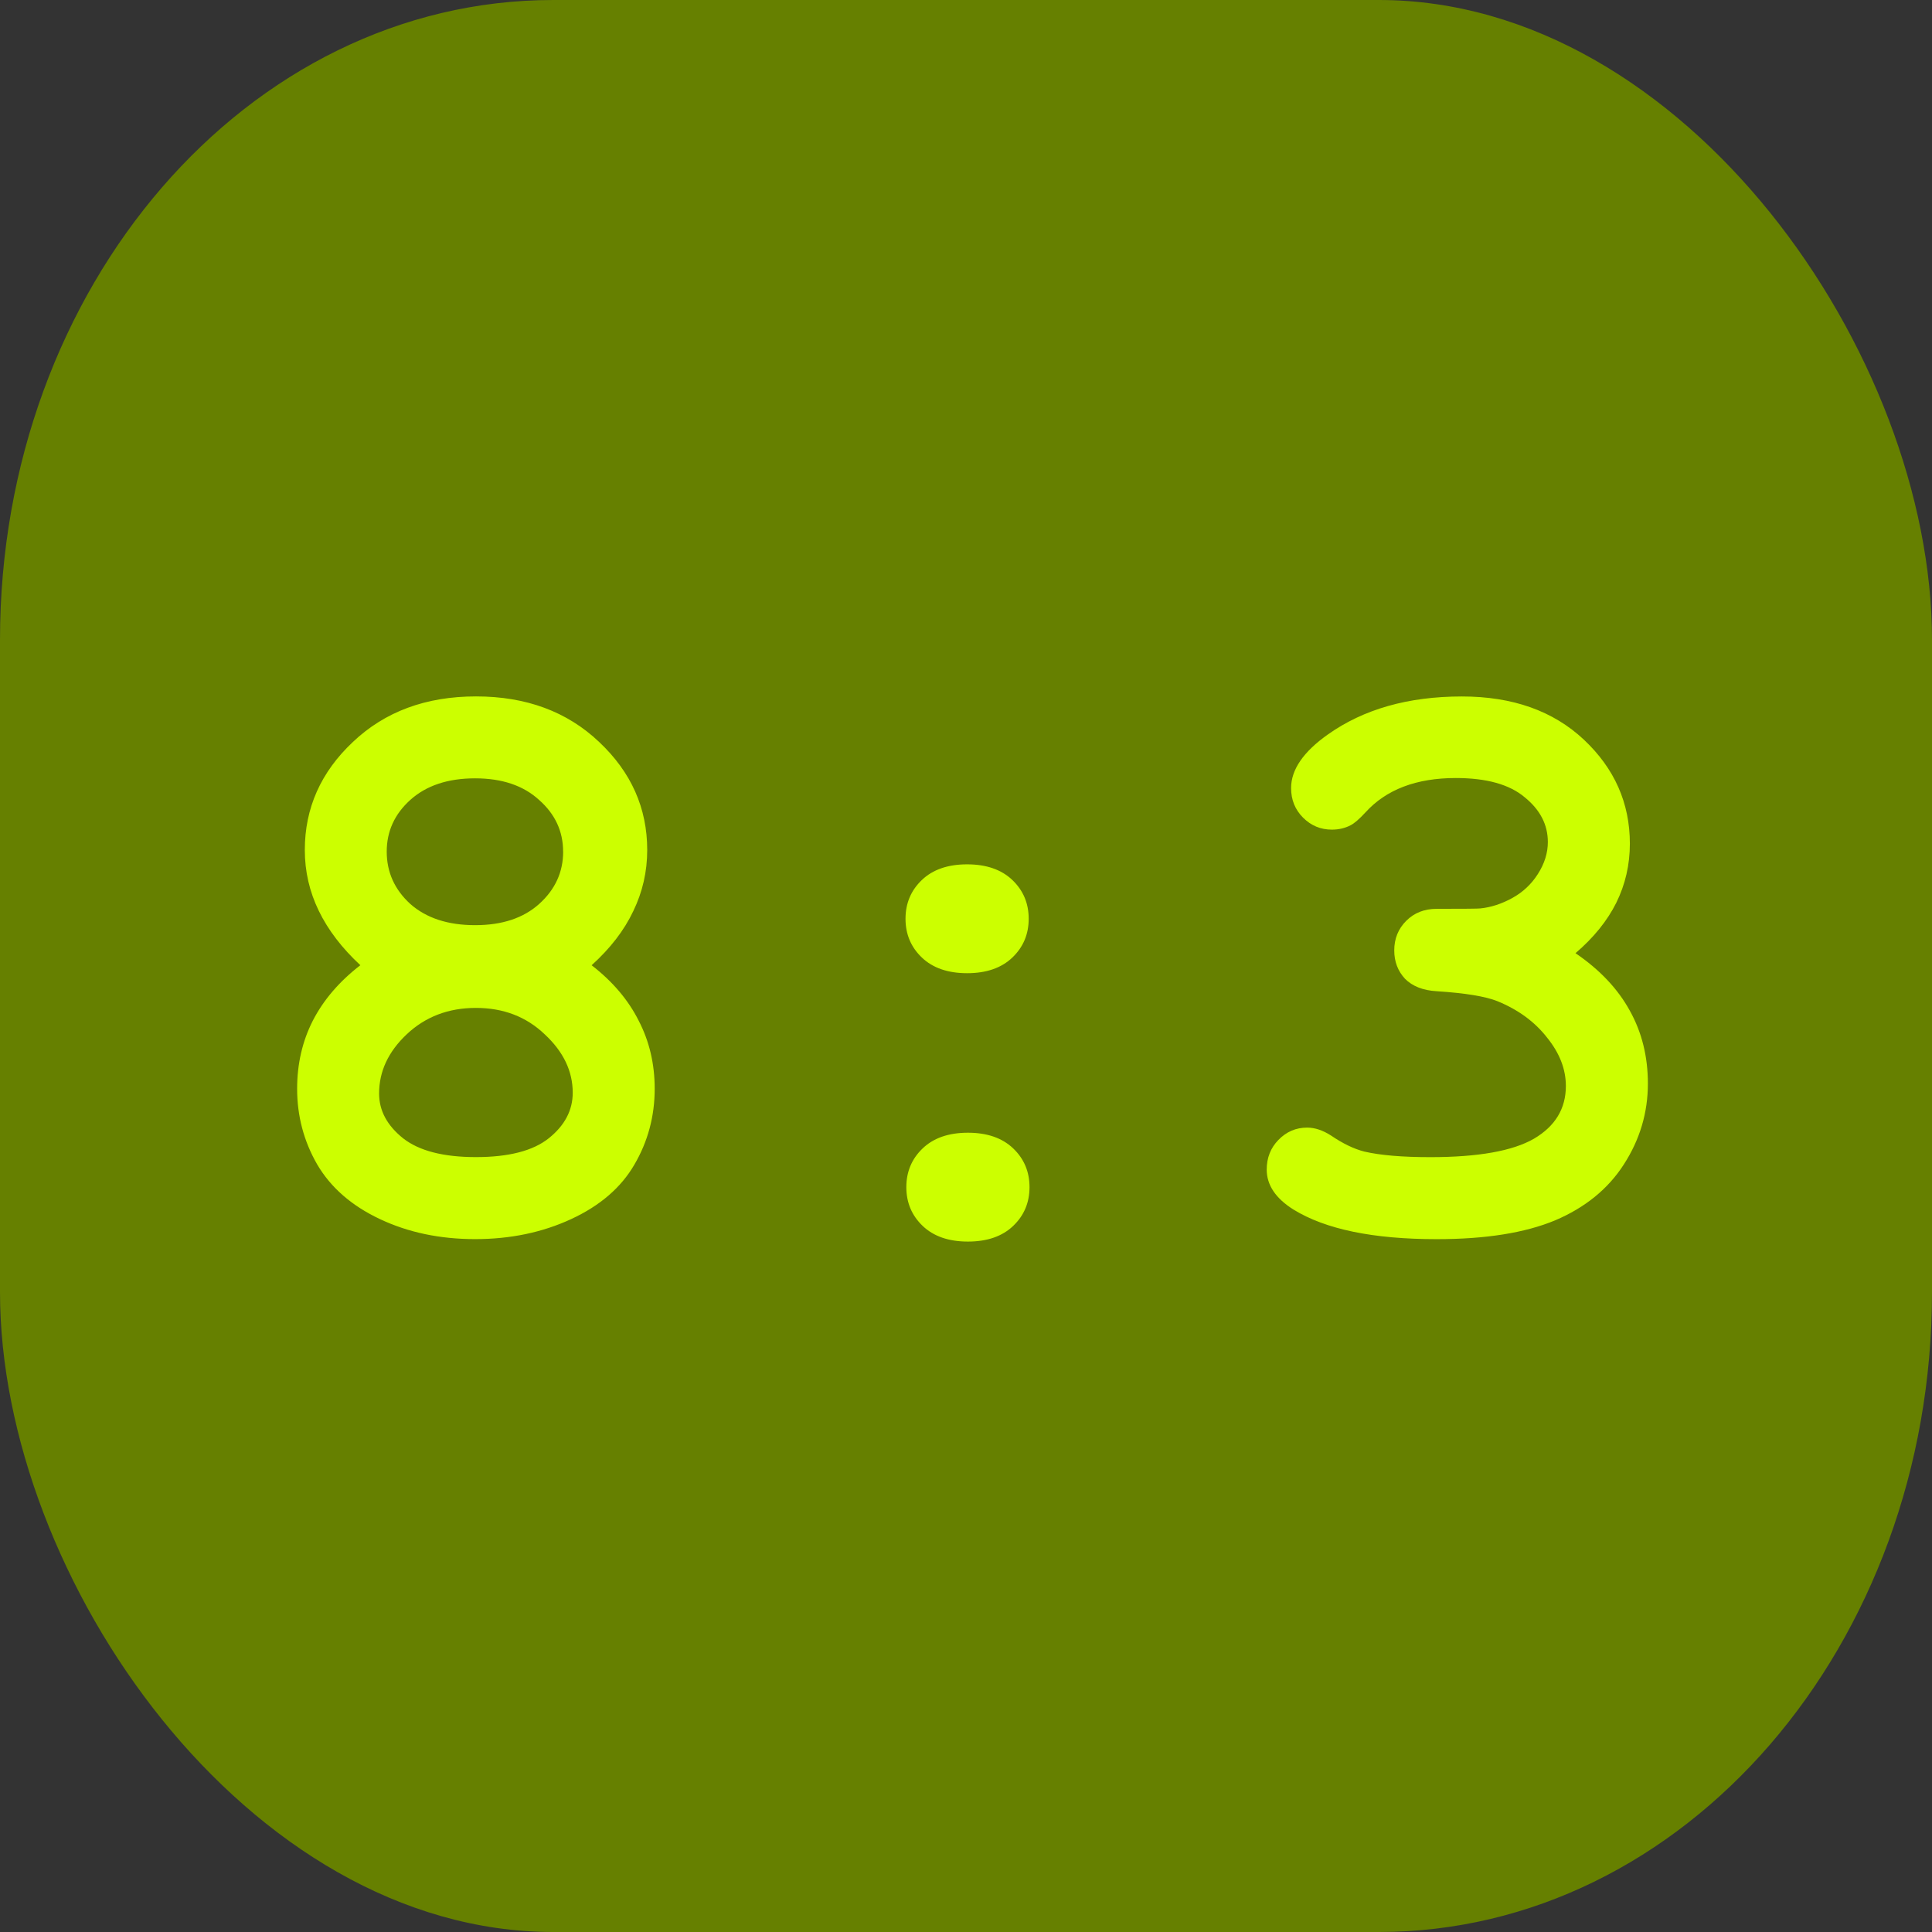 <?xml version="1.0" encoding="UTF-8" standalone="no"?>
<!-- Created with Inkscape (http://www.inkscape.org/) -->

<svg
   width="10mm"
   height="10mm"
   viewBox="0 0 10 10"
   version="1.1"
   id="svg1"
   inkscape:version="1.4 (86a8ad7, 2024-10-11)"
   sodipodi:docname="8.3off.svg"
   xmlns:inkscape="http://www.inkscape.org/namespaces/inkscape"
   xmlns:sodipodi="http://sodipodi.sourceforge.net/DTD/sodipodi-0.dtd"
   xmlns="http://www.w3.org/2000/svg"
   xmlns:svg="http://www.w3.org/2000/svg">
  <rect x="0" y="0" width="10" height="10" fill="#333333" stroke="none"/>
  <sodipodi:namedview
     id="namedview1"
     pagecolor="#ffffff"
     bordercolor="#000000"
     borderopacity="0.25"
     inkscape:showpageshadow="2"
     inkscape:pageopacity="0.0"
     inkscape:pagecheckerboard="0"
     inkscape:deskcolor="#d1d1d1"
     inkscape:document-units="mm"
     inkscape:zoom="11.313708"
     inkscape:cx="15.335378"
     inkscape:cy="33.366601"
     inkscape:window-width="1920"
     inkscape:window-height="1009"
     inkscape:window-x="-8"
     inkscape:window-y="-8"
     inkscape:window-maximized="1"
     inkscape:current-layer="layer1" />
  <defs
     id="defs1">
    <rect
       x="4.243"
       y="27.312"
       width="29.168"
       height="23.953"
       id="rect8" />
    <rect
       x="2.997"
       y="26.276"
       width="34.798"
       height="28.474"
       id="rect7" />
    <rect
       x="3.497"
       y="26.076"
       width="33.769"
       height="23.178"
       id="rect6" />
    <rect
       x="7.071"
       y="12.021"
       width="45.608"
       height="36.062"
       id="rect5" />
    <rect
       x="5.303"
       y="7.778"
       width="27.577"
       height="21.567"
       id="rect4" />
    <rect
       x="6.393"
       y="7.869"
       width="24.589"
       height="22.13"
       id="rect3" />
    <rect
       x="7.377"
       y="9.344"
       width="23.114"
       height="22.13"
       id="rect2" />
  </defs>
  <g
     inkscape:label="Layer 1"
     inkscape:groupmode="layer"
     id="layer1">
    <rect
       style="fill:#668000;stroke-width:0.465"
       id="rect1"
       width="10"
       height="10"
       x="0"
       y="0"
       ry="3.312"
       rx="2.863" />
    <path
       d="m 11.312,36.225 q 0.617,0.477 0.922,1.086 0.312,0.602 0.312,1.328 0,0.805 -0.398,1.484 -0.391,0.672 -1.234,1.062 -0.844,0.391 -1.875,0.391 -1.031,0 -1.859,-0.391 Q 6.352,40.796 5.953,40.116 5.562,39.436 5.562,38.64 q 0,-0.727 0.305,-1.328 0.312,-0.609 0.93,-1.086 -0.539,-0.5 -0.812,-1.062 -0.273,-0.562 -0.273,-1.188 0,-1.227 0.938,-2.109 0.938,-0.891 2.406,-0.891 1.469,0 2.406,0.891 0.938,0.883 0.938,2.109 0,0.633 -0.273,1.195 -0.266,0.562 -0.812,1.055 z m -0.555,-2.219 q 0,-0.594 -0.469,-1.008 -0.461,-0.422 -1.25,-0.422 -0.797,0 -1.266,0.422 Q 7.312,33.413 7.312,34.007 q 0,0.602 0.461,1.023 0.469,0.414 1.266,0.414 0.789,0 1.25,-0.414 0.469,-0.422 0.469,-1.023 z m 0.188,4.711 q 0,-0.633 -0.547,-1.141 -0.539,-0.516 -1.344,-0.516 -0.805,0 -1.352,0.516 -0.539,0.508 -0.539,1.156 0,0.5 0.469,0.875 0.469,0.367 1.422,0.367 0.961,0 1.422,-0.367 0.469,-0.375 0.469,-0.891 z m 8.906,-3.398 q 0,0.453 -0.32,0.758 -0.32,0.305 -0.883,0.305 -0.562,0 -0.883,-0.305 -0.32,-0.305 -0.32,-0.758 0,-0.453 0.32,-0.758 0.32,-0.305 0.883,-0.305 0.562,0 0.883,0.305 0.32,0.305 0.32,0.758 z m 0.016,5.242 q 0,0.453 -0.32,0.758 -0.32,0.305 -0.883,0.305 -0.562,0 -0.883,-0.305 -0.32,-0.305 -0.32,-0.758 0,-0.453 0.32,-0.758 0.32,-0.305 0.883,-0.305 0.562,0 0.883,0.305 0.32,0.305 0.32,0.758 z M 30.531,35.991 q 0.711,0.484 1.062,1.125 0.352,0.633 0.352,1.422 0,0.852 -0.469,1.578 -0.461,0.719 -1.344,1.094 -0.883,0.367 -2.312,0.367 -1.859,0 -2.797,-0.578 Q 24.5,40.671 24.5,40.218 q 0,-0.344 0.227,-0.578 0.234,-0.242 0.562,-0.242 0.227,0 0.469,0.156 0.344,0.234 0.648,0.312 0.469,0.109 1.289,0.109 1.398,0 2.023,-0.359 0.625,-0.367 0.625,-1.031 0,-0.492 -0.367,-0.945 -0.359,-0.461 -0.969,-0.711 -0.352,-0.141 -1.188,-0.195 -0.398,-0.023 -0.617,-0.242 -0.211,-0.227 -0.211,-0.555 0,-0.344 0.234,-0.578 0.234,-0.234 0.594,-0.234 0.797,0 0.852,-0.008 0.312,-0.031 0.625,-0.203 0.312,-0.172 0.5,-0.469 0.195,-0.305 0.195,-0.625 0,-0.508 -0.453,-0.875 -0.445,-0.375 -1.344,-0.375 -1.156,0 -1.766,0.672 -0.18,0.195 -0.289,0.25 -0.164,0.086 -0.367,0.086 -0.328,0 -0.562,-0.234 -0.234,-0.234 -0.234,-0.578 0,-0.539 0.719,-1.047 1.047,-0.742 2.617,-0.742 1.484,0 2.383,0.844 0.898,0.844 0.898,2.031 0,0.617 -0.266,1.156 -0.266,0.531 -0.797,0.984 z"
       id="text8"
       style="font-weight:bold;font-size:16px;font-family:'Courier New';-inkscape-font-specification:'Courier New Bold';white-space:pre;fill:#ccff00;stroke-width:1.757"
       transform="matrix(0.265,0,0,0.265,0.064,-4.604)"
       aria-label="8:3" />
  </g>
</svg>
